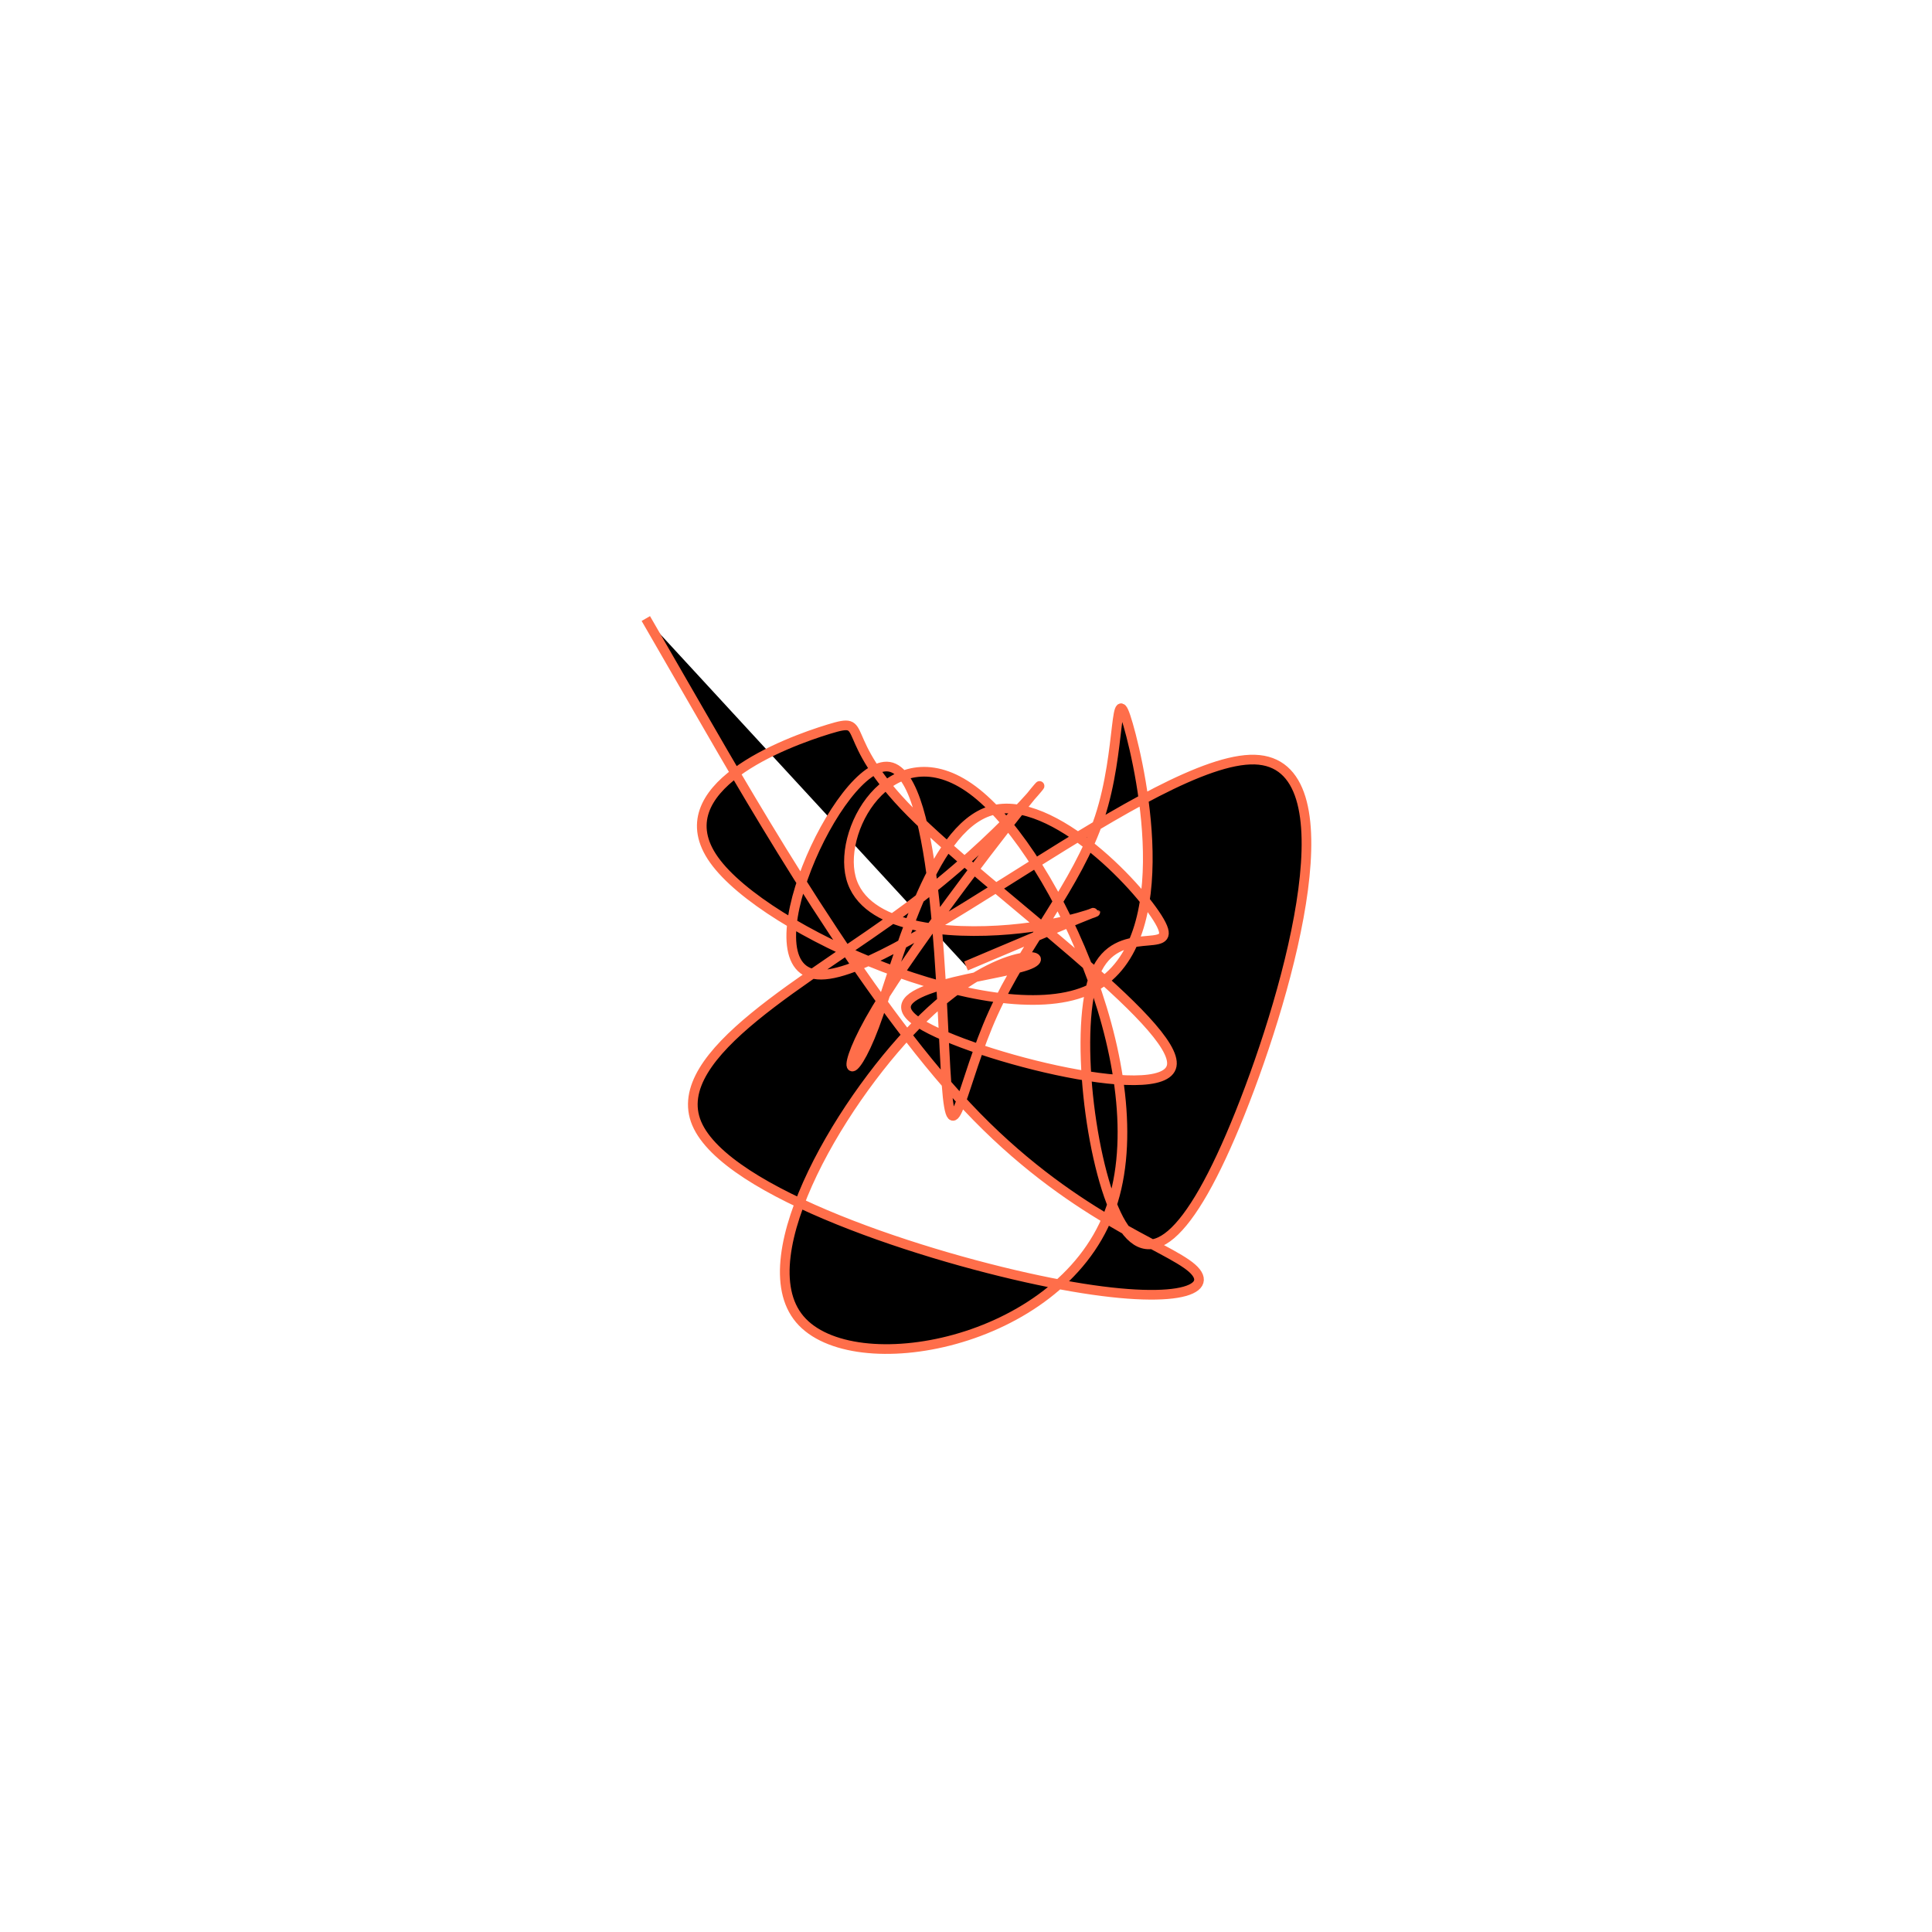 <?xml version="1.0" encoding="UTF-8" standalone="no"?>
<svg
   xmlns:dc="http://purl.org/dc/elements/1.1/"
   xmlns:cc="http://creativecommons.org/ns#"
   xmlns:rdf="http://www.w3.org/1999/02/22-rdf-syntax-ns#"
   xmlns:svg="http://www.w3.org/2000/svg"
   xmlns="http://www.w3.org/2000/svg"
   version="1.1"
   id="svg2"
   height="300"
   width="300"
   preserveAspectRatio="xMidYMid"
   viewBox="0 0 300 300">
  <defs
     id="defs25" />
  <filter
     y="-50%"
     x="-50%"
     height="500"
     width="300"
     id="zbifw">
    <feFlood
       id="feFlood5"
       result="element"
       flood-color="#ff6e4a" />
    <feTurbulence
       id="feTurbulence7"
       result="element_1"
       seed="90"
       numOctaves="8"
       type="fractalNoise"
       baseFrequency="0.02" />
    <feGaussianBlur
       id="feGaussianBlur9"
       result="element_2"
       in="SourceAlpha"
       stdDeviation="4" />
    <feDisplacementMap
       id="feDisplacementMap11"
       result="element_3"
       in2="element_1"
       in="element_2"
       scale="100" />
    <feComposite
       id="feComposite13"
       result="element_4"
       in2="element_3"
       in="element"
       operator="in" />
    <feMerge
       id="feMerge15">
      <feMergeNode
         id="feMergeNode17"
         in="element_4" />
    </feMerge>
  </filter>
  <g
     id="g19"
     transform="translate(150,150) scale(1.5)">
    <path
       id="path21"
       style="filter: url(#zbifw); stroke: rgb(255, 110, 74);"
       d="M0,0L2.996,-1.268C5.992,-2.536,11.984,-5.071,13.163,-5.513C14.341,-5.955,10.706,-4.302,4.488,-3.771C-1.73,-3.241,-10.53,-3.831,-11.918,-9.16C-13.305,-14.488,-7.278,-24.555,1.065,-17.92C9.409,-11.286,20.069,12.049,14.784,25.64C9.499,39.232,-11.732,43.08,-17.216,36.557C-22.701,30.035,-12.439,13.142,-4.349,5.323C3.741,-2.495,9.66,-1.239,6.304,-0.058C2.947,1.124,-9.685,2.231,-5.299,5.581C-0.912,8.931,20.494,14.524,21.297,10.329C22.101,6.134,2.303,-7.848,-5.66,-15.851C-13.623,-23.854,-9.751,-25.877,-14.194,-24.521C-18.637,-23.165,-31.397,-18.431,-26.077,-10.977C-20.757,-3.522,2.642,6.653,12.404,2.593C22.165,-1.467,18.289,-19.764,16.782,-24.987C15.275,-30.211,16.138,-22.362,13.831,-15.373C11.525,-8.384,6.05,-2.255,2.813,4.891C-0.424,12.038,-1.422,20.202,-2.016,12.244C-2.609,4.287,-2.797,-19.792,-7.945,-20.626C-13.093,-21.46,-23.202,0.95,-14.983,0.9C-6.765,0.849,19.781,-21.662,29.887,-21.367C39.992,-21.073,33.658,2.026,28.363,15.248C23.069,28.47,18.816,31.815,15.832,26.231C12.849,20.646,11.134,6.131,13.391,0.725C15.648,-4.681,21.875,-0.978,20.213,-4.294C18.552,-7.609,9.001,-17.942,2.592,-16.083C-3.816,-14.224,-7.084,-0.174,-9.492,6.233C-11.901,12.64,-13.451,11.405,-9.26,4.408C-5.07,-2.589,4.862,-15.348,7.12,-18.068C9.377,-20.789,3.96,-13.473,-6.113,-5.997C-16.187,1.479,-30.916,9.114,-27.874,16.303C-24.833,23.492,-4.02,30.236,8.704,32.77C21.428,35.304,26.064,33.628,23.398,31.276C20.733,28.923,10.766,25.895,0.126,14.574C-10.515,3.254,-21.83,-16.357,-27.488,-26.163L-33.145,-35.969" />
  </g>
</svg>
